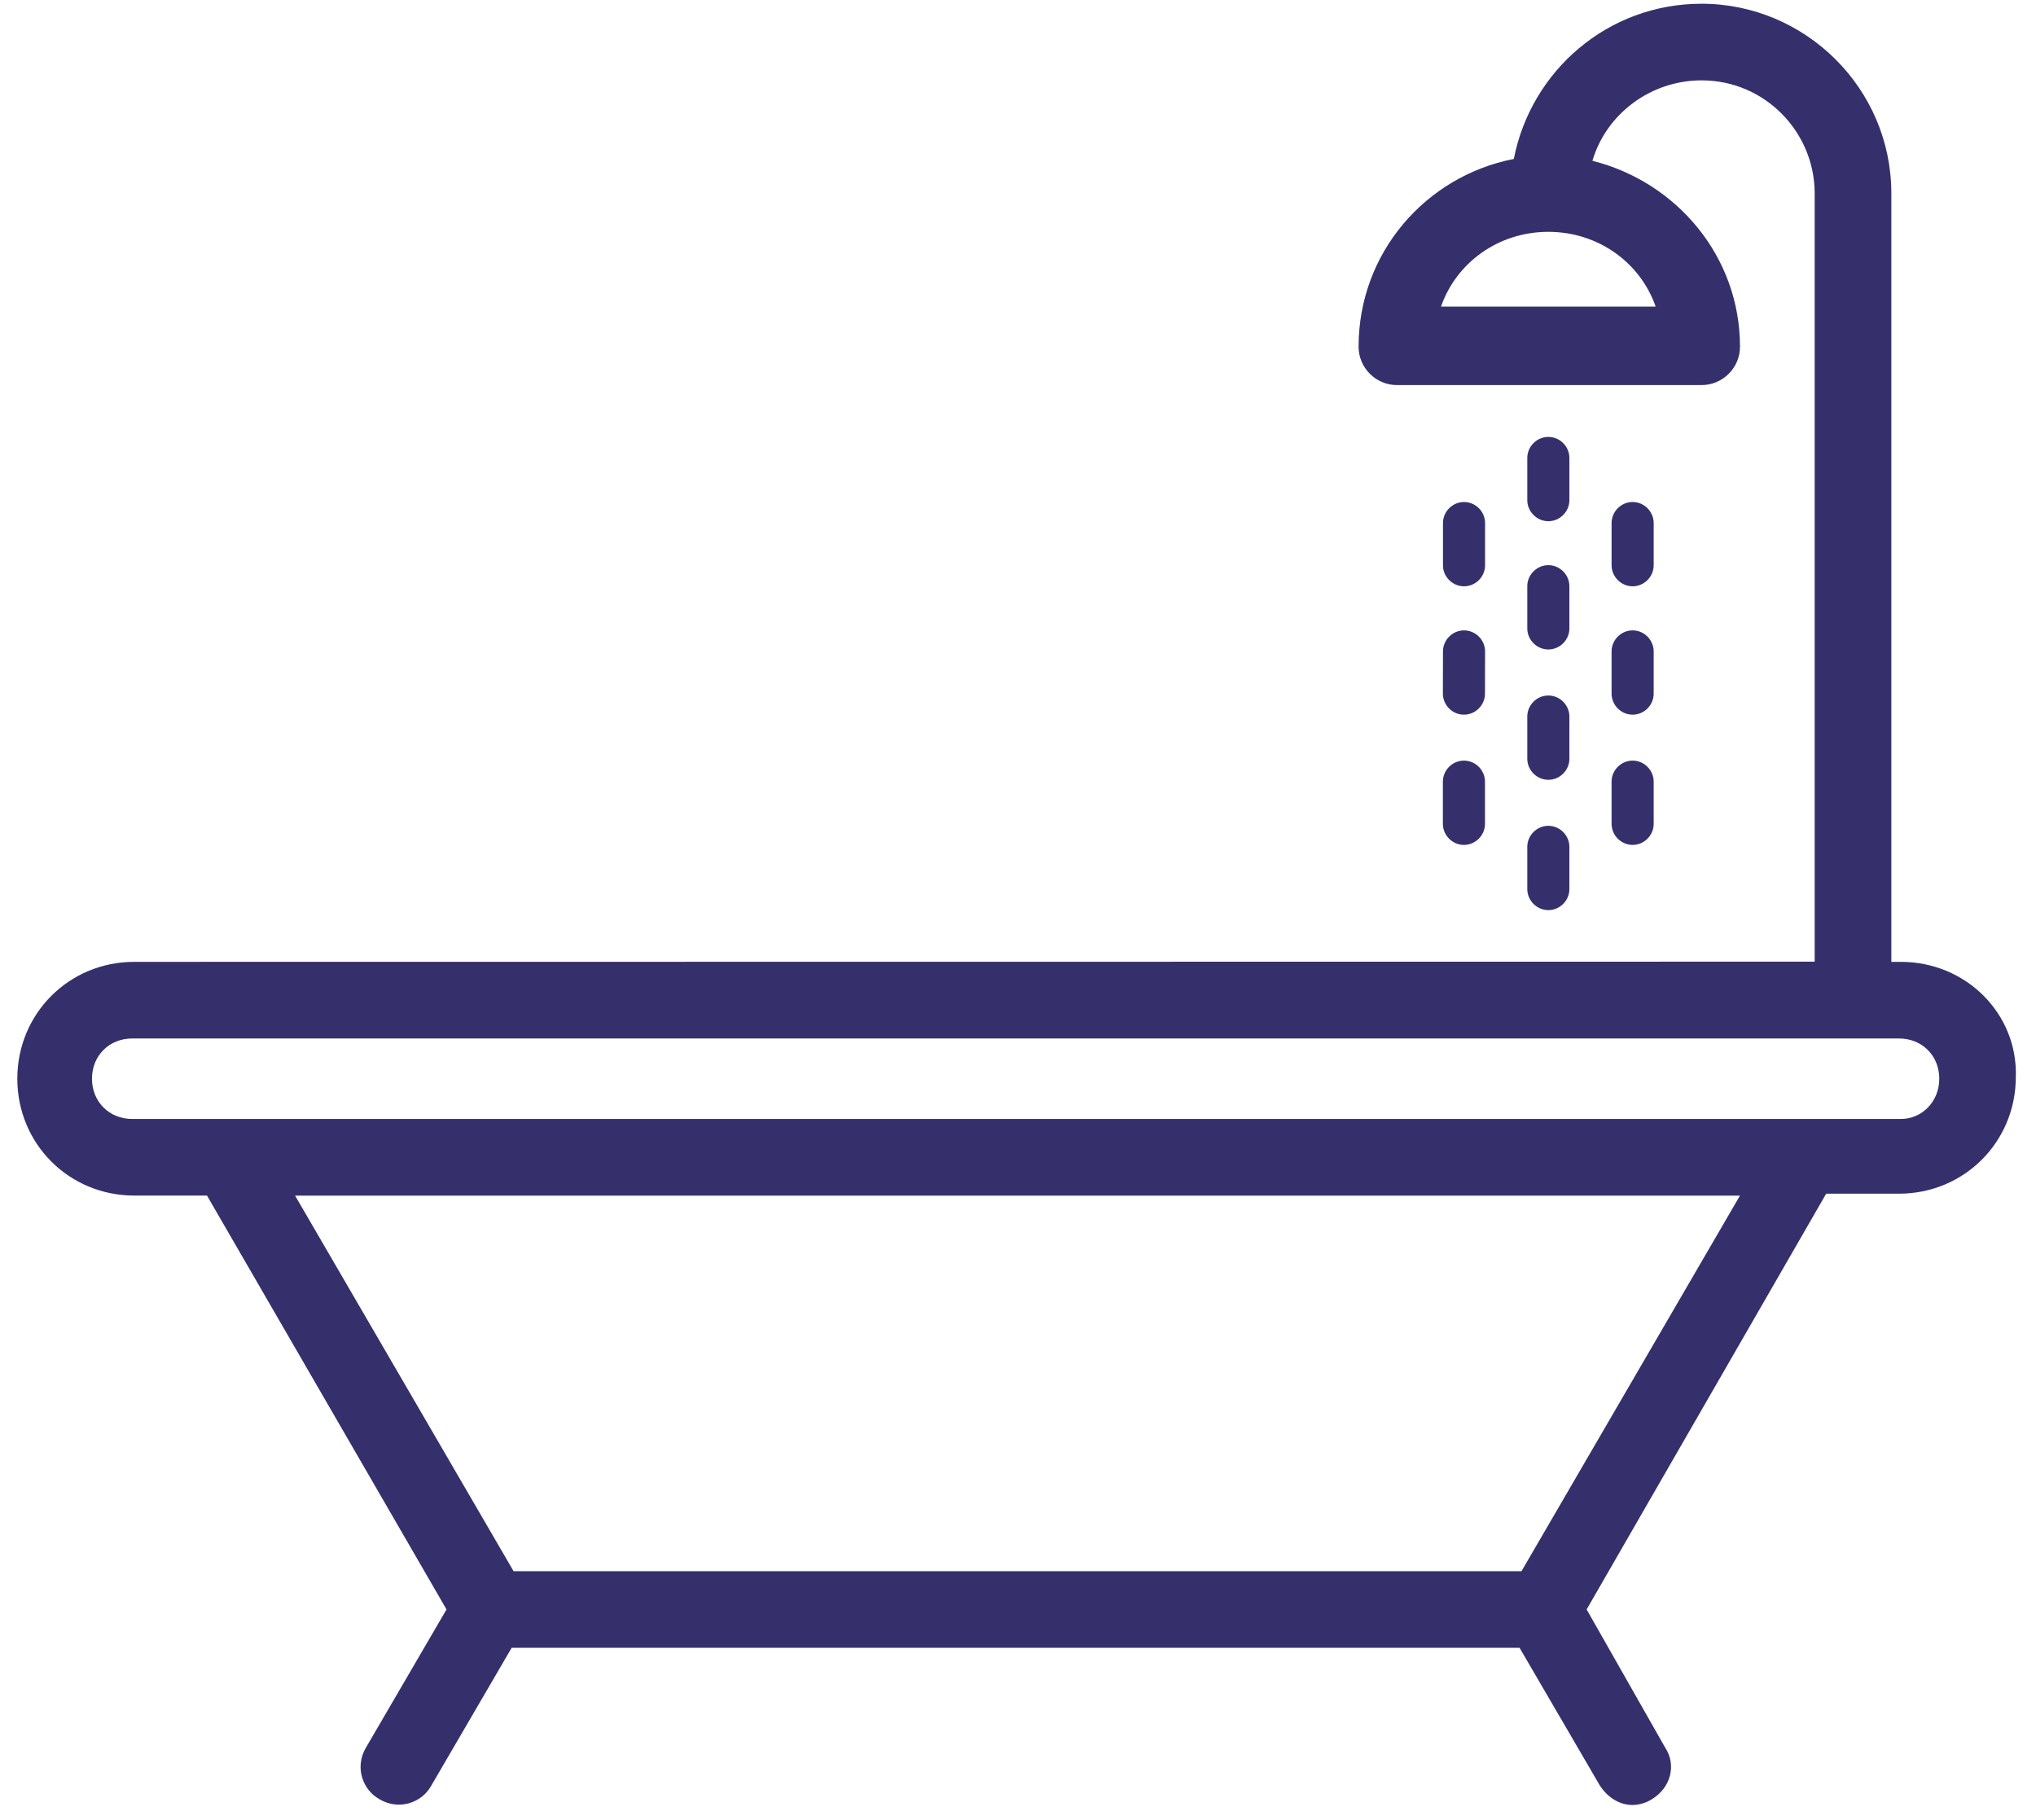 <?xml version="1.0" encoding="utf-8"?>
<!-- Generator: Adobe Illustrator 16.0.4, SVG Export Plug-In . SVG Version: 6.00 Build 0)  -->
<!DOCTYPE svg PUBLIC "-//W3C//DTD SVG 1.1//EN" "http://www.w3.org/Graphics/SVG/1.1/DTD/svg11.dtd">
<svg version="1.1" id="Layer_1" xmlns="http://www.w3.org/2000/svg" xmlns:xlink="http://www.w3.org/1999/xlink" x="0px" y="0px"
	 width="85px" height="76px" viewBox="0 0 85 76" enable-background="new 0 0 85 76" xml:space="preserve">
<title>Page 1</title>
<desc>Created with Sketch.</desc>
<g id="Inspection">
	<g id="NewInspectionRoomSelection" transform="translate(-1129, -46)">
		<g id="Page-1" transform="translate(1129, 46)">
			<path id="Fill-1" fill="#35306C" d="M64.641,21.762c0.48,0,0.879-0.398,0.879-0.879v-1.762c0-0.48-0.398-0.879-0.879-0.879
				s-0.879,0.398-0.879,0.879v1.762C63.762,21.36,64.16,21.762,64.641,21.762z"/>
			<path id="Fill-2" fill="#35306C" d="M63.762,26.238c0,0.48,0.398,0.879,0.879,0.879s0.879-0.398,0.879-0.879v-1.762
				c0-0.48-0.398-0.879-0.879-0.879s-0.879,0.398-0.879,0.879V26.238z"/>
			<path id="Fill-3" fill="#35306C" d="M63.762,31.68c0,0.48,0.398,0.879,0.879,0.879s0.879-0.398,0.879-0.879v-1.762
				c0-0.48-0.398-0.879-0.879-0.879s-0.879,0.398-0.879,0.879V31.68z"/>
			<path id="Fill-4" fill="#35306C" d="M63.762,37.121c0,0.48,0.398,0.879,0.879,0.879s0.879-0.398,0.879-0.879v-1.762
				c0-0.48-0.398-0.879-0.879-0.879s-0.879,0.398-0.879,0.879V37.121z"/>
			<path id="Fill-5" fill="#35306C" d="M68.16,24.48c0.48,0,0.879-0.398,0.879-0.879v-1.762c0-0.48-0.398-0.879-0.879-0.879
				s-0.879,0.398-0.879,0.879v1.762C67.281,24.078,67.68,24.48,68.16,24.48z"/>
			<path id="Fill-6" fill="#35306C" d="M67.281,28.961c0,0.48,0.398,0.879,0.879,0.879s0.879-0.398,0.879-0.879v-1.762
				c0-0.48-0.398-0.879-0.879-0.879s-0.879,0.398-0.879,0.879V28.961z"/>
			<path id="Fill-7" fill="#35306C" d="M67.281,34.398c0,0.48,0.398,0.879,0.879,0.879s0.879-0.398,0.879-0.879v-1.762
				c0-0.48-0.398-0.879-0.879-0.879s-0.879,0.398-0.879,0.879V34.398z"/>
			<path id="Fill-8" fill="#35306C" d="M61.121,24.48c0.48,0,0.879-0.398,0.879-0.879v-1.762c0-0.48-0.398-0.879-0.879-0.879
				s-0.879,0.398-0.879,0.879v1.762C60.238,24.078,60.641,24.48,61.121,24.48z"/>
			<path id="Fill-9" fill="#35306C" d="M60.238,28.961c0,0.48,0.398,0.879,0.879,0.879s0.879-0.398,0.879-0.879L62,27.199
				c0-0.48-0.398-0.879-0.879-0.879s-0.879,0.398-0.879,0.879L60.238,28.961z"/>
			<path id="Fill-10" fill="#35306C" d="M60.238,34.398c0,0.48,0.398,0.879,0.879,0.879s0.879-0.398,0.879-0.879v-1.762
				c0-0.48-0.398-0.879-0.879-0.879s-0.879,0.398-0.879,0.879V34.398z"/>
			<path id="Fill-11" fill="#35306C" d="M79.359,40.16h-0.398V8.078c0-4.398-3.602-7.922-7.922-7.922
				c-3.922,0-7.121,2.801-7.84,6.48c-3.68,0.719-6.48,3.922-6.48,7.84c0,0.879,0.719,1.602,1.602,1.602h12.719
				c0.879,0,1.602-0.719,1.602-1.602c0-3.762-2.641-6.879-6.16-7.762c0.559-1.922,2.398-3.359,4.559-3.359
				c2.641,0,4.719,2.16,4.719,4.719v32.078L5.602,40.16c-2.719,0-4.879,2.16-4.879,4.879s2.16,4.879,4.879,4.879h3.039l10,17.281
				l-3.359,5.762c-0.48,0.801-0.16,1.762,0.559,2.16c0.801,0.48,1.762,0.16,2.16-0.559l3.36-5.762h42.078l3.359,5.762
				c0.32,0.48,0.801,0.801,1.359,0.801c0.238,0,0.559-0.078,0.801-0.238c0.801-0.48,1.039-1.441,0.559-2.16l-3.277-5.766l10-17.359
				h3.039c2.719,0,4.879-2.16,4.879-4.879C84.238,42.32,82.078,40.16,79.359,40.16L79.359,40.16z M69.121,12.801H60.16
				c0.641-1.839,2.398-3.121,4.48-3.121C66.719,9.68,68.48,10.961,69.121,12.801L69.121,12.801z M63.52,65.602H21.441l-9.121-15.68
				h60.32L63.52,65.602z M79.359,46.719H5.52c-0.961,0-1.68-0.719-1.68-1.68s0.719-1.68,1.68-1.68h73.762
				c0.961,0,1.68,0.719,1.68,1.68S80.238,46.719,79.359,46.719L79.359,46.719z"/>
		</g>
	</g>
</g>
</svg>
